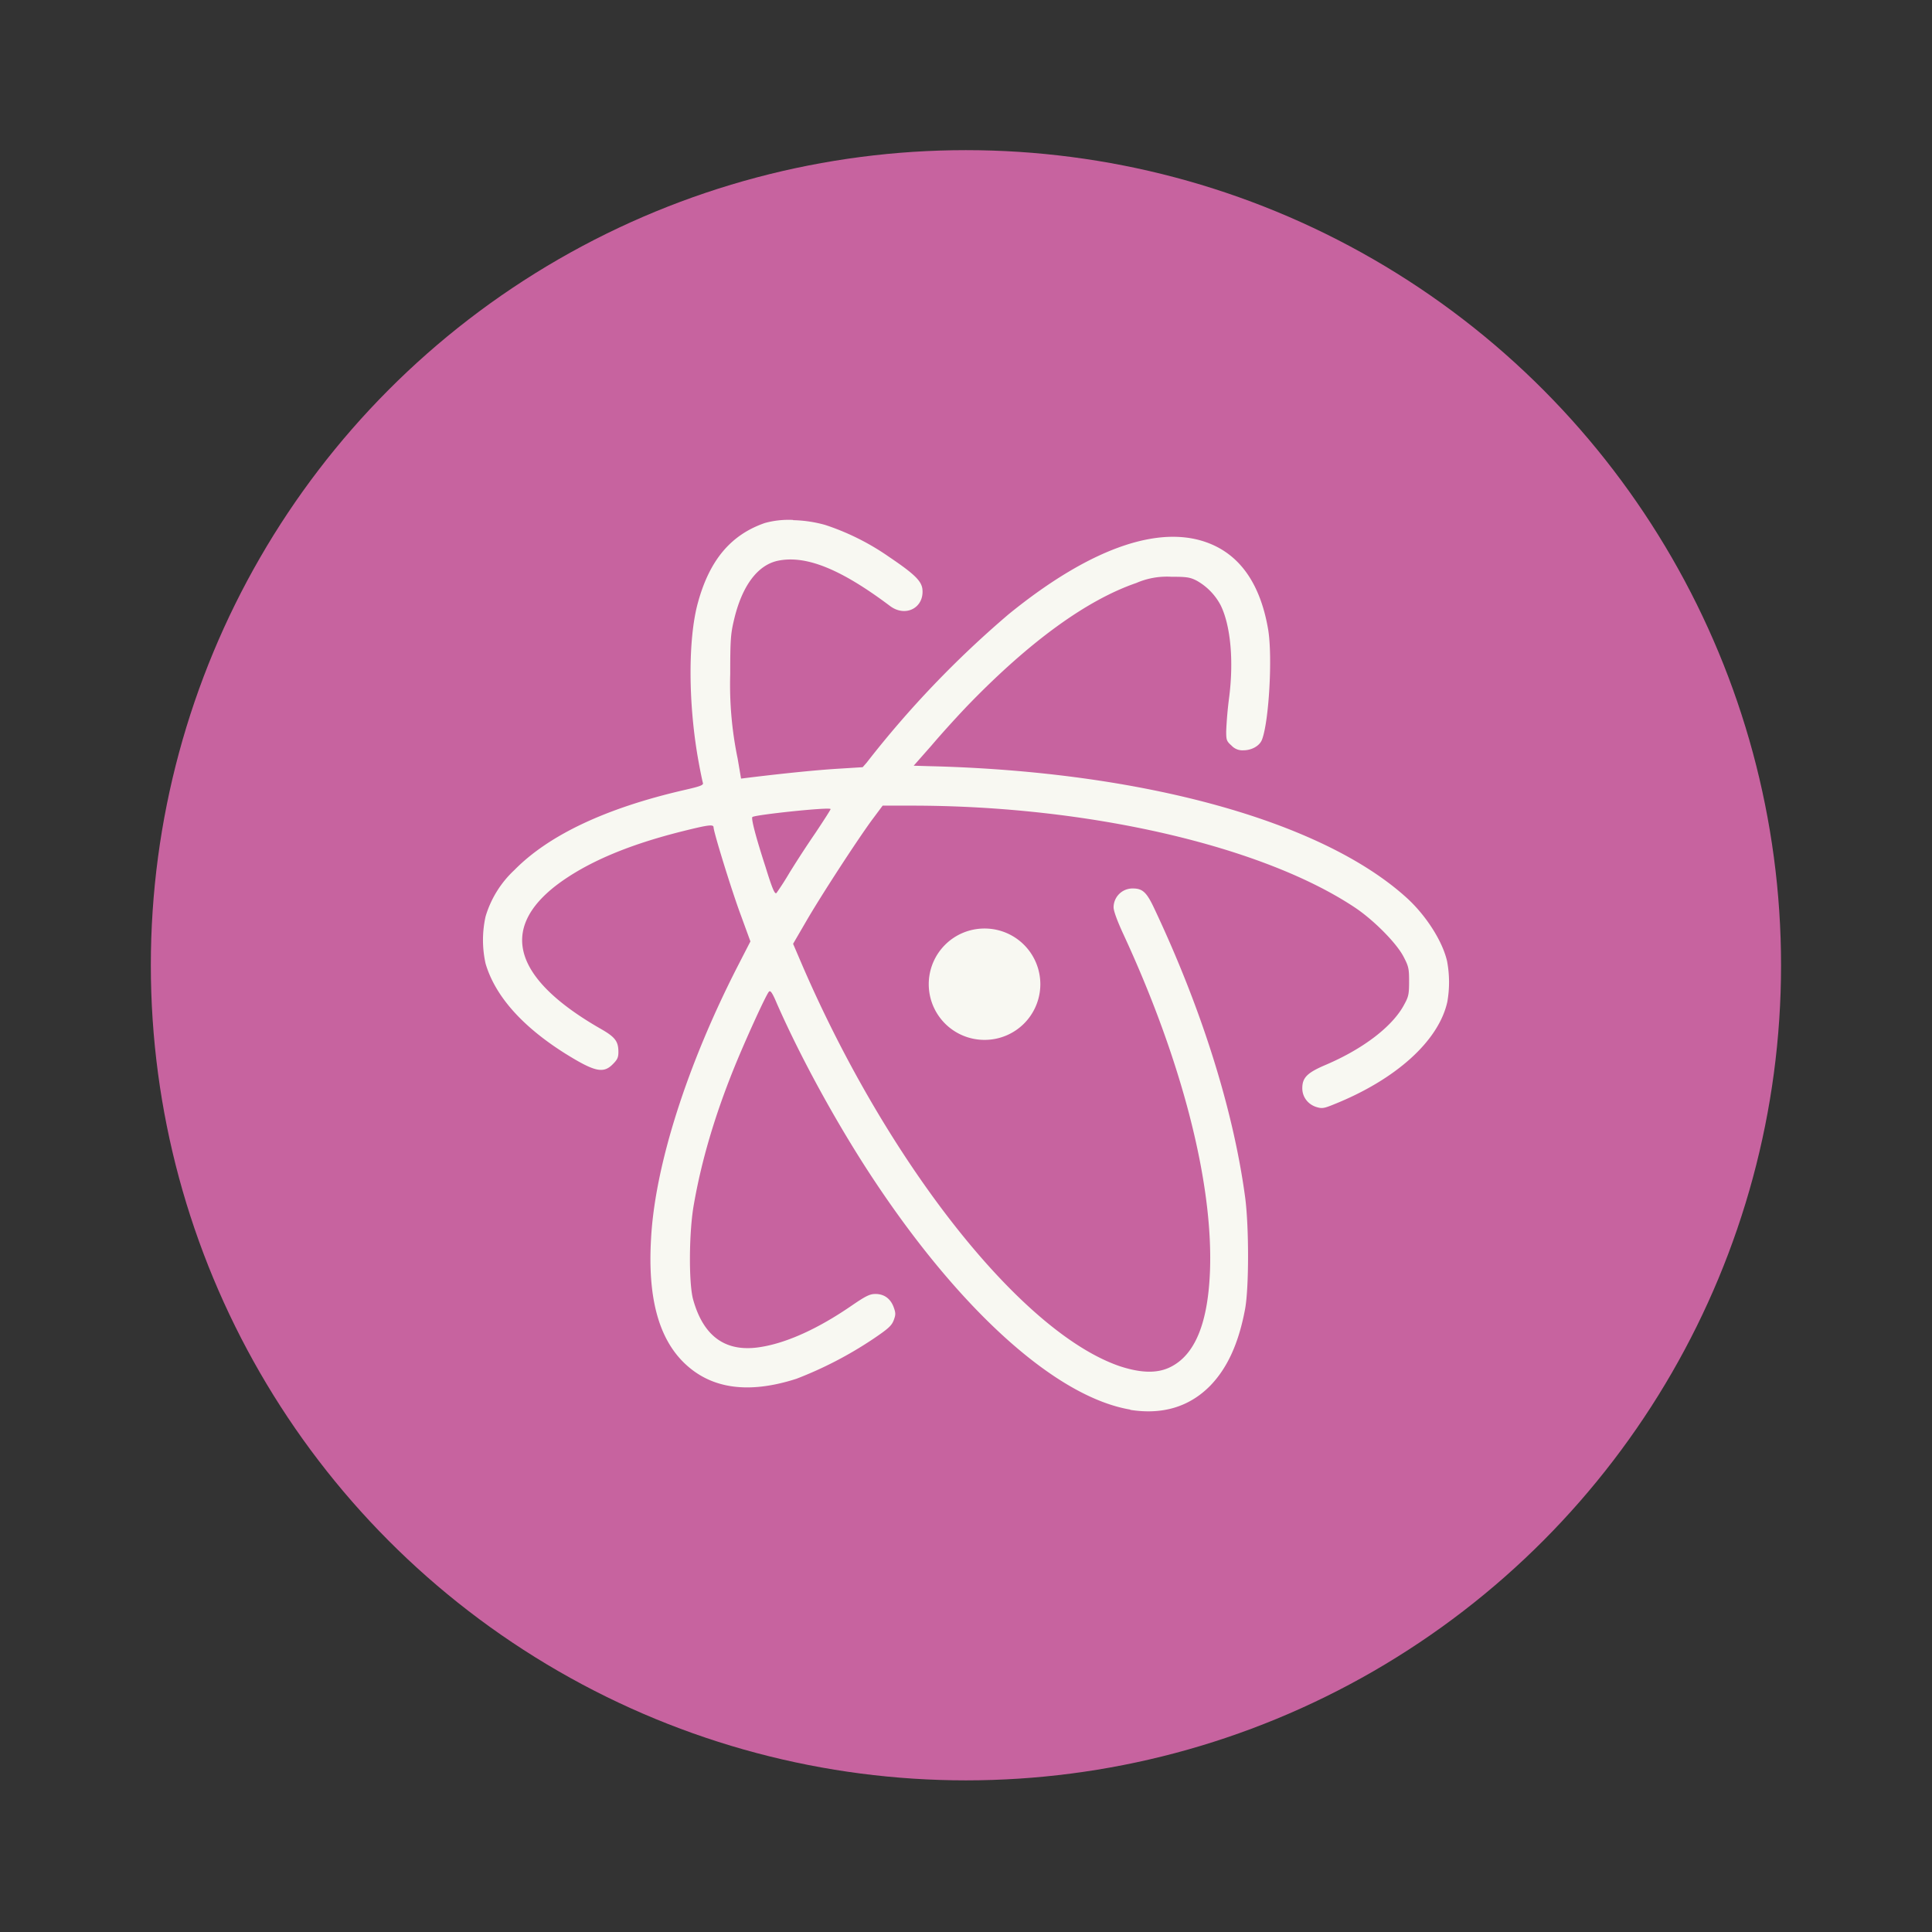 <?xml version="1.0" encoding="UTF-8" standalone="no"?>
<svg
   width="64"
   height="64"
   viewBox="0 0 16.933 16.933"
   version="1.1"
   id="svg1"
   sodipodi:docname="atom-nightly.svg"
   inkscape:version="1.3.2 (091e20ef0f, 2023-11-25, custom)"
   xmlns:inkscape="http://www.inkscape.org/namespaces/inkscape"
   xmlns:sodipodi="http://sodipodi.sourceforge.net/DTD/sodipodi-0.dtd"
   xmlns="http://www.w3.org/2000/svg"
   xmlns:svg="http://www.w3.org/2000/svg">
  <rect x="0" y="0" width="16.933" height="16.933" fill="#333333" stroke="none"/>
  <defs
     id="defs1" />
  <sodipodi:namedview
     id="namedview1"
     pagecolor="#505050"
     bordercolor="#f8f8f2"
     borderopacity="1"
     inkscape:showpageshadow="0"
     inkscape:pageopacity="0"
     inkscape:pagecheckerboard="1"
     inkscape:deskcolor="#505050"
     inkscape:zoom="12.453125"
     inkscape:cx="32"
     inkscape:cy="32"
     inkscape:window-width="1920"
     inkscape:window-height="1013"
     inkscape:window-x="0"
     inkscape:window-y="0"
     inkscape:window-maximized="1"
     inkscape:current-layer="g1" />
  <g
     transform="translate(0 -280.07)"
     id="g1">
    <circle
       cx="8.466"
       cy="288.53"
       r="7.144"
       fill="#6fd16f"
       style="paint-order:stroke markers fill;fill:#c7639f;fill-opacity:1"
       id="circle1" />
    <path
       fill="#f8f8f2"
       d="M6.95 284.627a.783.783 0 0 0-.247.027c-.297.103-.483.324-.585.694-.09.322-.087.901.006 1.405.016.088.033.168.037.18.005.019-.027.03-.167.062-.685.158-1.184.394-1.485.7a.91.91 0 0 0-.253.407.947.947 0 0 0 0 .414c.084.284.321.55.695.786.26.162.337.18.42.095.04-.04.049-.059.049-.107 0-.092-.028-.13-.15-.2-.766-.437-.9-.874-.39-1.264.26-.196.623-.352 1.112-.473.213-.053.262-.06.262-.032 0 .039.157.55.239.77l.084.23-.111.216c-.443.865-.726 1.747-.76 2.392-.029.497.06.852.277 1.073.236.24.57.29.998.152a3.4 3.4 0 0 0 .669-.347c.135-.091.165-.118.183-.166.018-.048.018-.063 0-.113-.027-.075-.083-.117-.16-.117-.049 0-.083.016-.21.103-.289.199-.56.322-.785.36-.311.055-.511-.084-.603-.414-.04-.143-.037-.6.007-.838.066-.377.181-.768.347-1.18.098-.244.285-.654.31-.68.013-.015.03.008.071.106.214.486.54 1.08.86 1.56.762 1.145 1.596 1.89 2.24 1.997l-.008.001c.283.046.521-.024.705-.211.15-.155.25-.372.306-.675.034-.189.034-.719 0-.976-.104-.771-.382-1.655-.798-2.535-.065-.138-.101-.172-.185-.172a.166.166 0 0 0-.17.165c0 .032.032.119.085.234.512 1.105.788 2.175.76 2.95-.017.46-.131.738-.346.845-.113.057-.256.055-.445-.007-.864-.296-2.034-1.776-2.788-3.527l-.075-.175.11-.189c.123-.214.435-.695.578-.892l.097-.13h.255c1.546 0 3.075.353 3.887.895.165.111.365.313.425.432.043.082.047.104.047.213 0 .107-.004.133-.04.198-.099.193-.36.394-.698.537-.156.067-.198.11-.198.202 0 .077.05.142.125.165.048.014.064.012.15-.023.545-.218.92-.556.996-.899a.993.993 0 0 0-.002-.356c-.04-.177-.186-.403-.353-.555-.743-.675-2.318-1.11-4.188-1.155l-.134-.004.157-.178c.084-.099.233-.264.336-.37.532-.546 1.025-.904 1.457-1.053a.673.673 0 0 1 .307-.055c.133 0 .165.004.223.034a.53.53 0 0 1 .21.215c.087.176.117.485.074.815a3.41 3.41 0 0 0-.025.29c0 .076.003.087.046.125a.13.13 0 0 0 .105.042c.074 0 .143-.04.163-.094.061-.16.093-.725.054-.963-.062-.366-.217-.613-.463-.733-.437-.213-1.07-.005-1.81.596a8.815 8.815 0 0 0-1.246 1.302l-.035.04-.207.013c-.174.01-.458.038-.787.078l-.072.009-.03-.176a3.179 3.179 0 0 1-.065-.74c0-.295.004-.352.032-.47.069-.299.205-.484.384-.523.247-.052.553.072.983.395.138.105.305.016.285-.15-.01-.071-.075-.133-.293-.28a2.152 2.152 0 0 0-.558-.279 1.13 1.13 0 0 0-.28-.042zm.33 2.534c0 .006-.059.098-.131.206a9.263 9.263 0 0 0-.23.353 2.55 2.55 0 0 1-.113.176c-.014.015-.034-.025-.096-.226-.09-.277-.127-.426-.116-.439.02-.02.685-.09.685-.07zm1.35 1.047a.488.488 0 0 0-.49.488.488.488 0 0 0 .49.488.488.488 0 0 0 .488-.488.488.488 0 0 0-.489-.488z"
       id="path1" />
  </g>
</svg>
